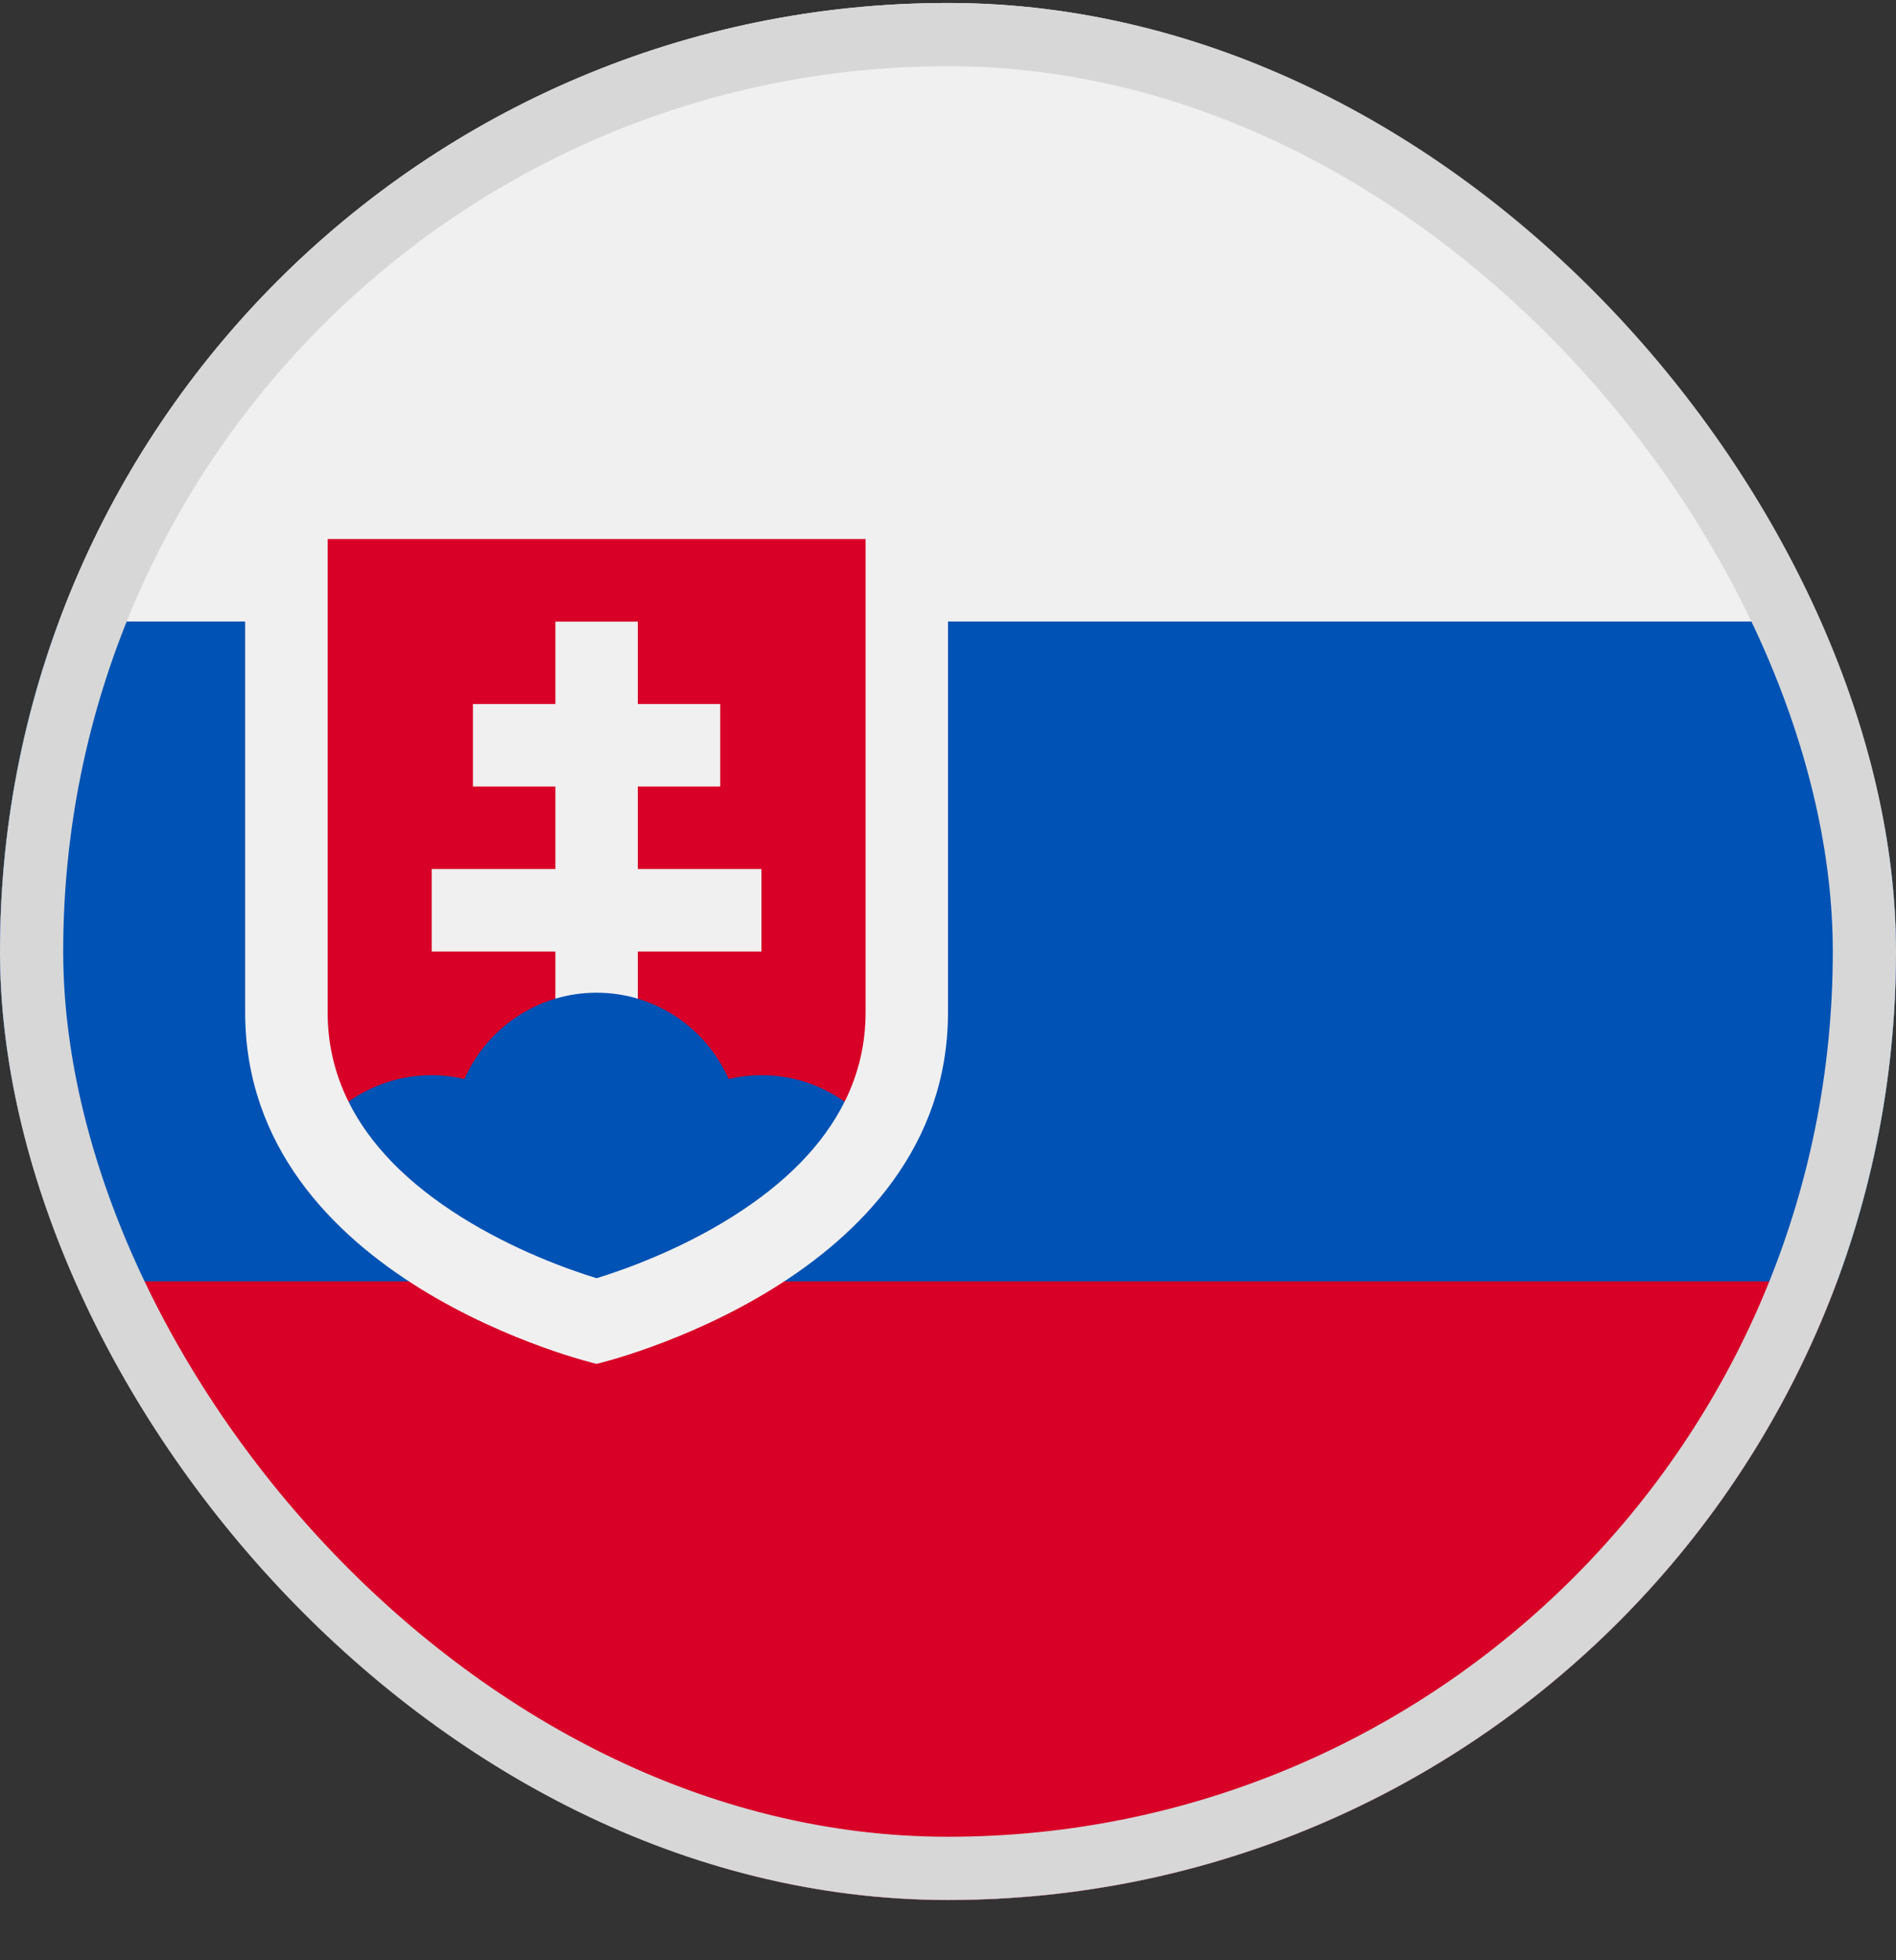 <svg width="30" height="31" viewBox="0 0 30 31" fill="none" xmlns="http://www.w3.org/2000/svg">
<rect x="0" y="0" width="30" height="31" fill="#333333" stroke="none"/>
<g clip-path="url(#clip0_5568_213784)">
<path d="M15 30.047C23.284 30.047 30 23.331 30 15.047C30 6.763 23.284 0.047 15 0.047C6.716 0.047 0 6.763 0 15.047C0 23.331 6.716 30.047 15 30.047Z" fill="#F0F0F0"/>
<path d="M15 30.047C23.284 30.047 30 23.331 30 15.047C30 13.212 29.67 11.454 29.067 9.829H0.933C0.33 11.454 0 13.212 0 15.047C0 23.331 6.716 30.047 15 30.047Z" fill="#0052B4"/>
<path d="M15 30.047C21.449 30.047 26.947 25.976 29.067 20.264H0.933C3.052 25.976 8.55 30.047 15 30.047Z" fill="#D80027"/>
<path d="M3.879 8.525V16.008C3.879 20.264 9.44 21.569 9.44 21.569C9.44 21.569 15 20.264 15 16.008V8.525H3.879Z" fill="#F0F0F0"/>
<path d="M5.184 8.525V16.008C5.184 16.508 5.295 16.98 5.514 17.422H13.365C13.585 16.98 13.696 16.508 13.696 16.008V8.525H5.184Z" fill="#D80027"/>
<path d="M12.048 13.743H10.092V12.438H11.396V11.134H10.092V9.83H8.788V11.134H7.483V12.438H8.788V13.743H6.831V15.047H8.788V16.351H10.092V15.047H12.048V13.743Z" fill="#F0F0F0"/>
<path d="M7.293 19.243C8.133 19.771 8.997 20.078 9.439 20.214C9.881 20.078 10.745 19.771 11.585 19.243C12.433 18.71 13.027 18.101 13.364 17.422C12.992 17.159 12.538 17.003 12.048 17.003C11.869 17.003 11.695 17.025 11.529 17.064C11.175 16.26 10.373 15.699 9.439 15.699C8.505 15.699 7.703 16.26 7.349 17.064C7.182 17.025 7.009 17.003 6.83 17.003C6.34 17.003 5.886 17.159 5.514 17.422C5.851 18.101 6.445 18.71 7.293 19.243Z" fill="#0052B4"/>
</g>
<rect x="0.5" y="0.547" width="29" height="29" rx="14.5" stroke="#D7D7D7"/>
<defs>
<clipPath id="clip0_5568_213784">
<rect y="0.047" width="30" height="30" rx="15" fill="white"/>
</clipPath>
</defs>
</svg>
